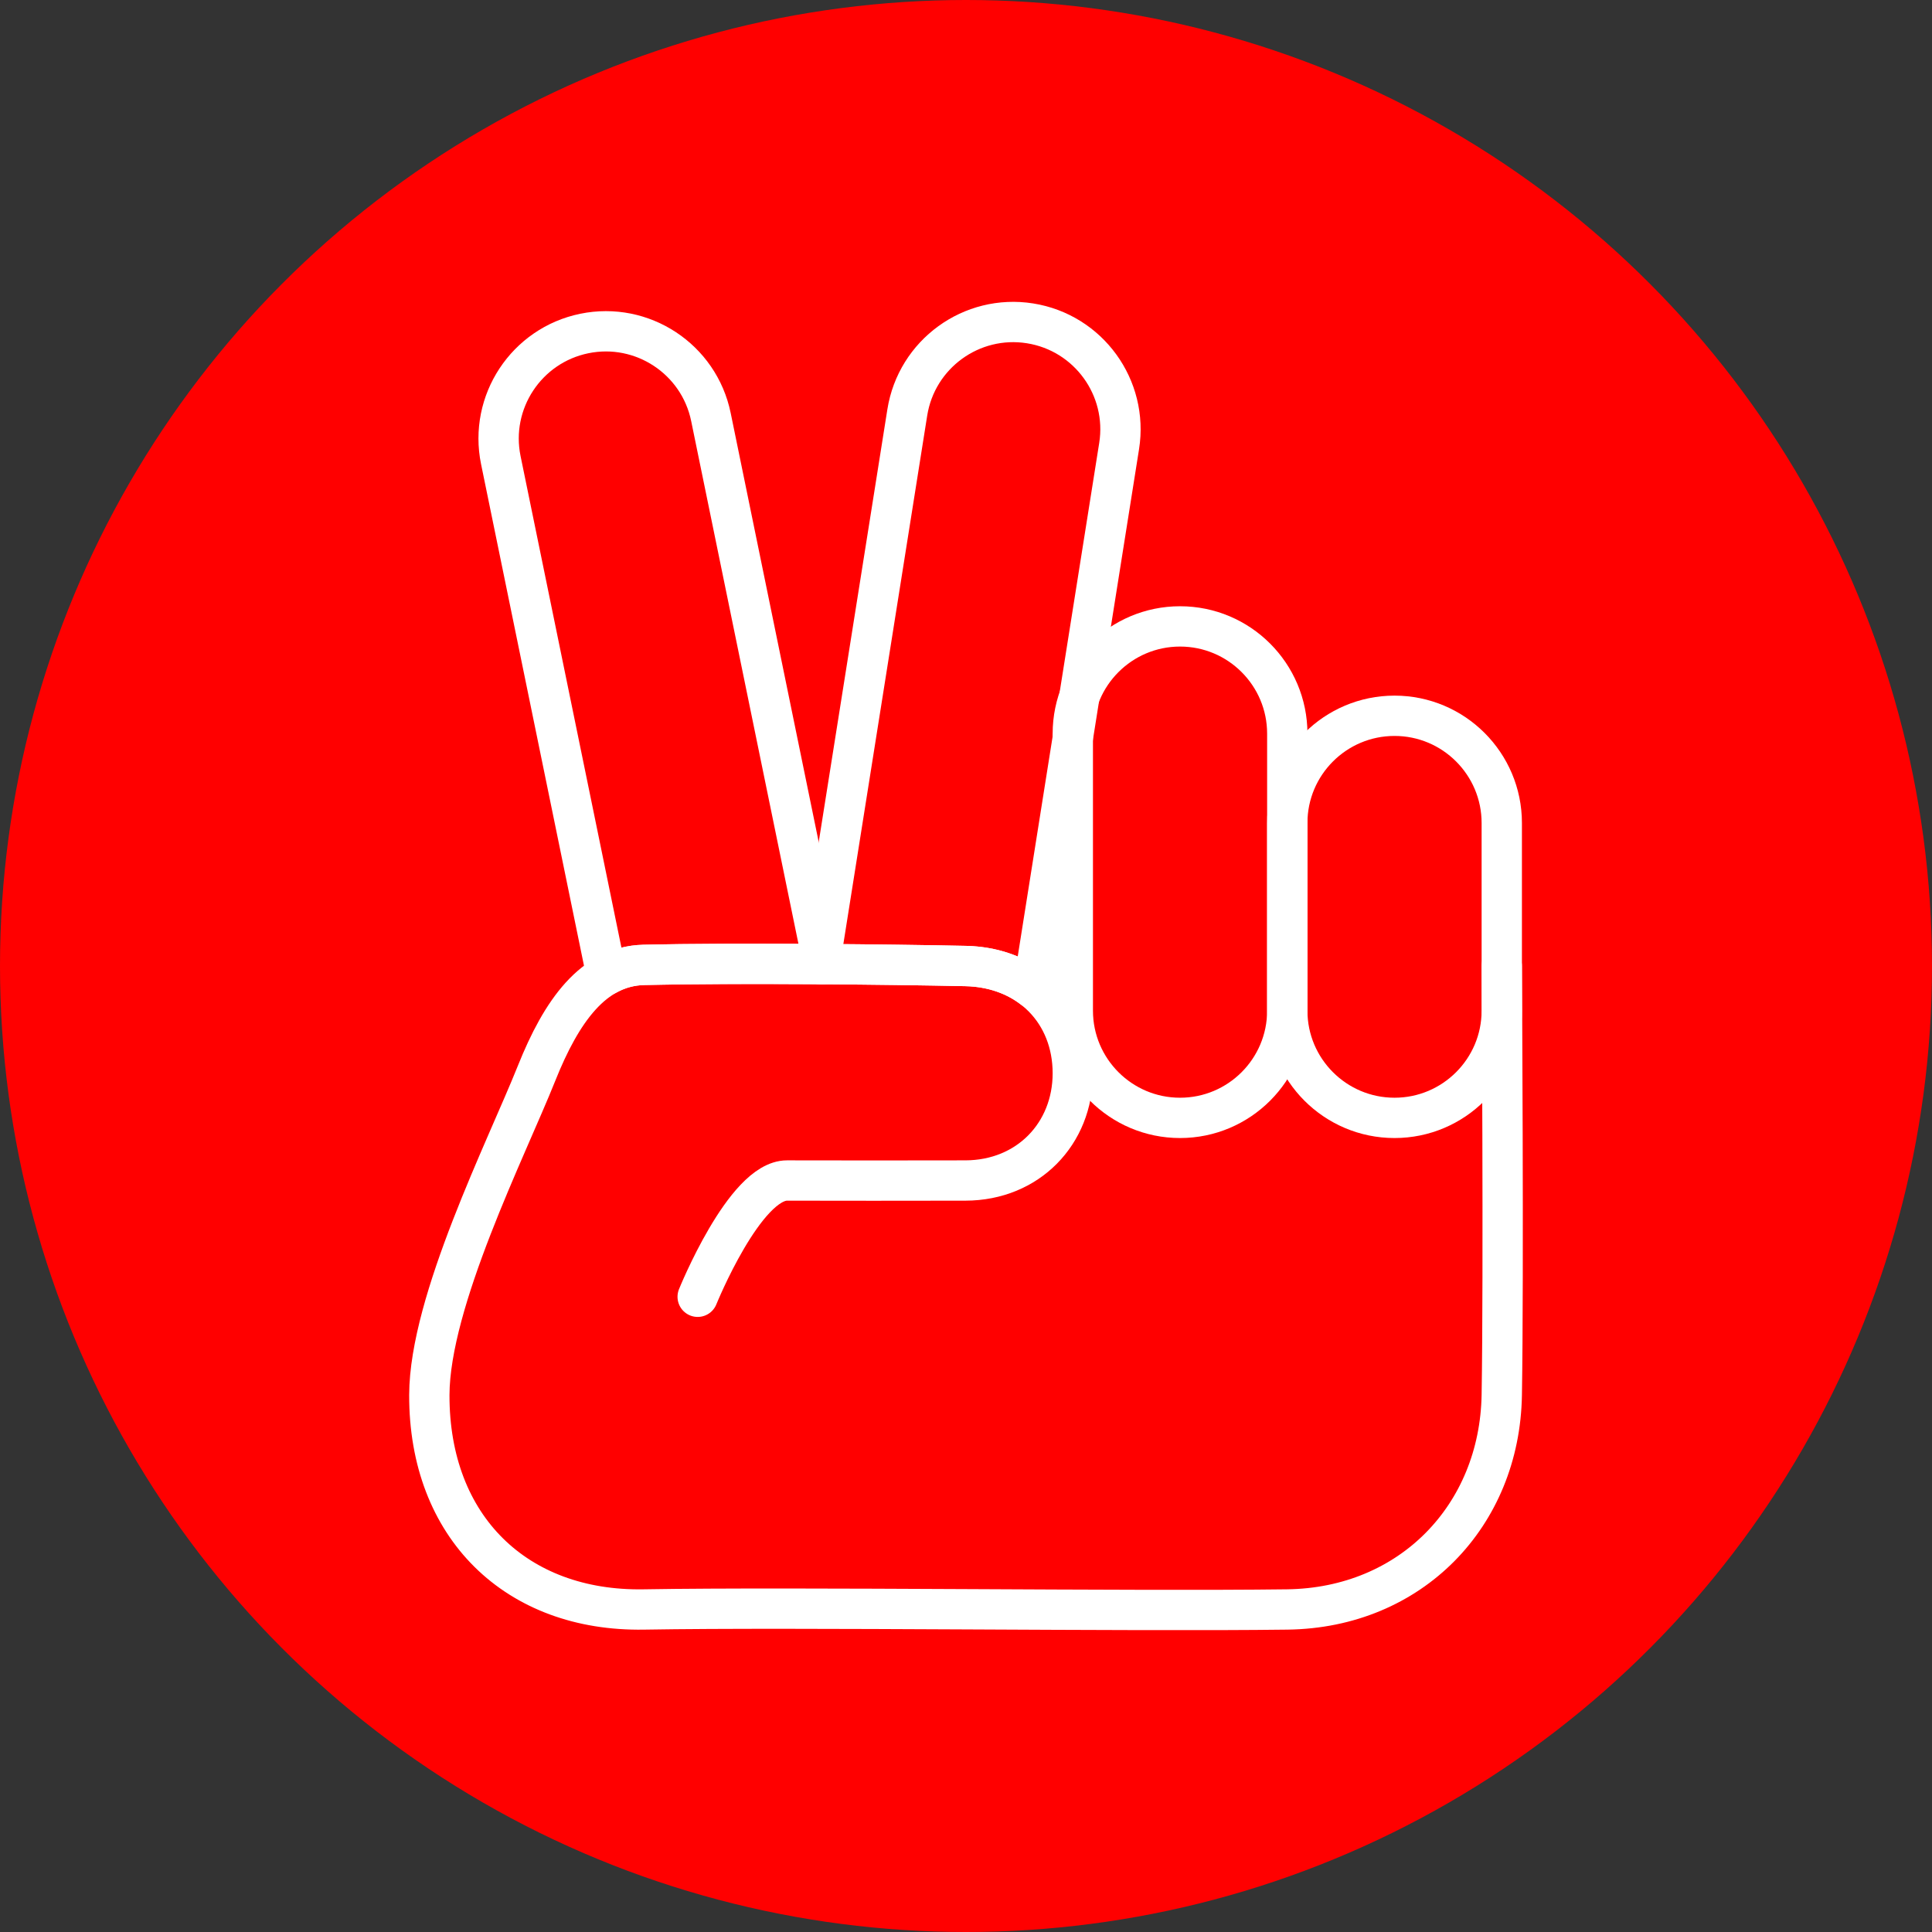 <?xml version="1.0" encoding="UTF-8" standalone="no"?><!DOCTYPE svg PUBLIC "-//W3C//DTD SVG 1.1//EN" "http://www.w3.org/Graphics/SVG/1.1/DTD/svg11.dtd"><svg width="100%" height="100%" viewBox="0 0 150 150" version="1.1" xmlns="http://www.w3.org/2000/svg" xmlns:xlink="http://www.w3.org/1999/xlink" xml:space="preserve" xmlns:serif="http://www.serif.com/" style="fill-rule:evenodd;clip-rule:evenodd;stroke-linecap:round;stroke-linejoin:round;stroke-miterlimit:1.5;"><rect x="0" y="0" width="150" height="150" fill="#333333" stroke="none"/><rect id="hand-peace" x="0" y="0" width="150" height="150" style="fill:none;"/><g><circle cx="75" cy="75" r="75" style="fill:#f00;"/></g><path d="M116.597,63.899c0,-4.595 -3.731,-8.326 -8.326,-8.326c-4.596,0 -8.327,3.731 -8.327,8.326l0,14.567c0,4.595 3.731,8.326 8.327,8.326c4.595,0 8.326,-3.731 8.326,-8.326l0,-14.567Z" style="fill:none;stroke:#fff;stroke-width:3.13px;"/><path d="M99.944,56.961c0,-4.596 -3.73,-8.327 -8.326,-8.327c-4.595,0 -8.326,3.731 -8.326,8.327l0,21.505c0,4.595 3.731,8.326 8.326,8.326c4.596,0 8.326,-3.731 8.326,-8.326l0,-21.505Z" style="fill:none;stroke:#fff;stroke-width:3.13px;"/><path d="M47.087,75.703l-8.204,-39.98c-0.924,-4.502 1.981,-8.906 6.483,-9.83c4.502,-0.924 8.906,1.981 9.83,6.483l8.716,42.478c-4.963,-0.035 -10.159,-0.03 -13.926,0.06c-1.068,0.025 -2.028,0.302 -2.899,0.789Z" style="fill:none;stroke:#fff;stroke-width:3.13px;"/><path d="M63.646,74.852l6.796,-42.829c0.72,-4.539 4.99,-7.639 9.528,-6.919c4.539,0.72 7.639,4.99 6.919,9.528l-6.683,42.114c-1.383,-1.066 -3.172,-1.702 -5.241,-1.745c-2.918,-0.061 -7.043,-0.12 -11.319,-0.149Z" style="fill:none;stroke:#fff;stroke-width:3.13px;"/><path d="M116.597,75.001c0,0 0.156,23.931 0,33.306c-0.156,9.374 -7.057,16.529 -16.653,16.652c-12.149,0.157 -37.983,-0.202 -49.958,0c-9.88,0.167 -16.679,-6.386 -16.653,-16.652c0.019,-7.288 5.97,-19.084 8.327,-24.98c1.932,-4.833 4.402,-8.32 8.326,-8.413c6.939,-0.165 18.729,-0.044 24.979,0.087c4.972,0.104 8.327,3.63 8.327,8.326c0,4.697 -3.477,8.312 -8.327,8.327c-3.879,0.012 -10.564,0.009 -13.854,0c-3.29,-0.009 -6.944,9.027 -6.944,9.027" style="fill:none;stroke:#fff;stroke-width:3.13px;"/></svg>